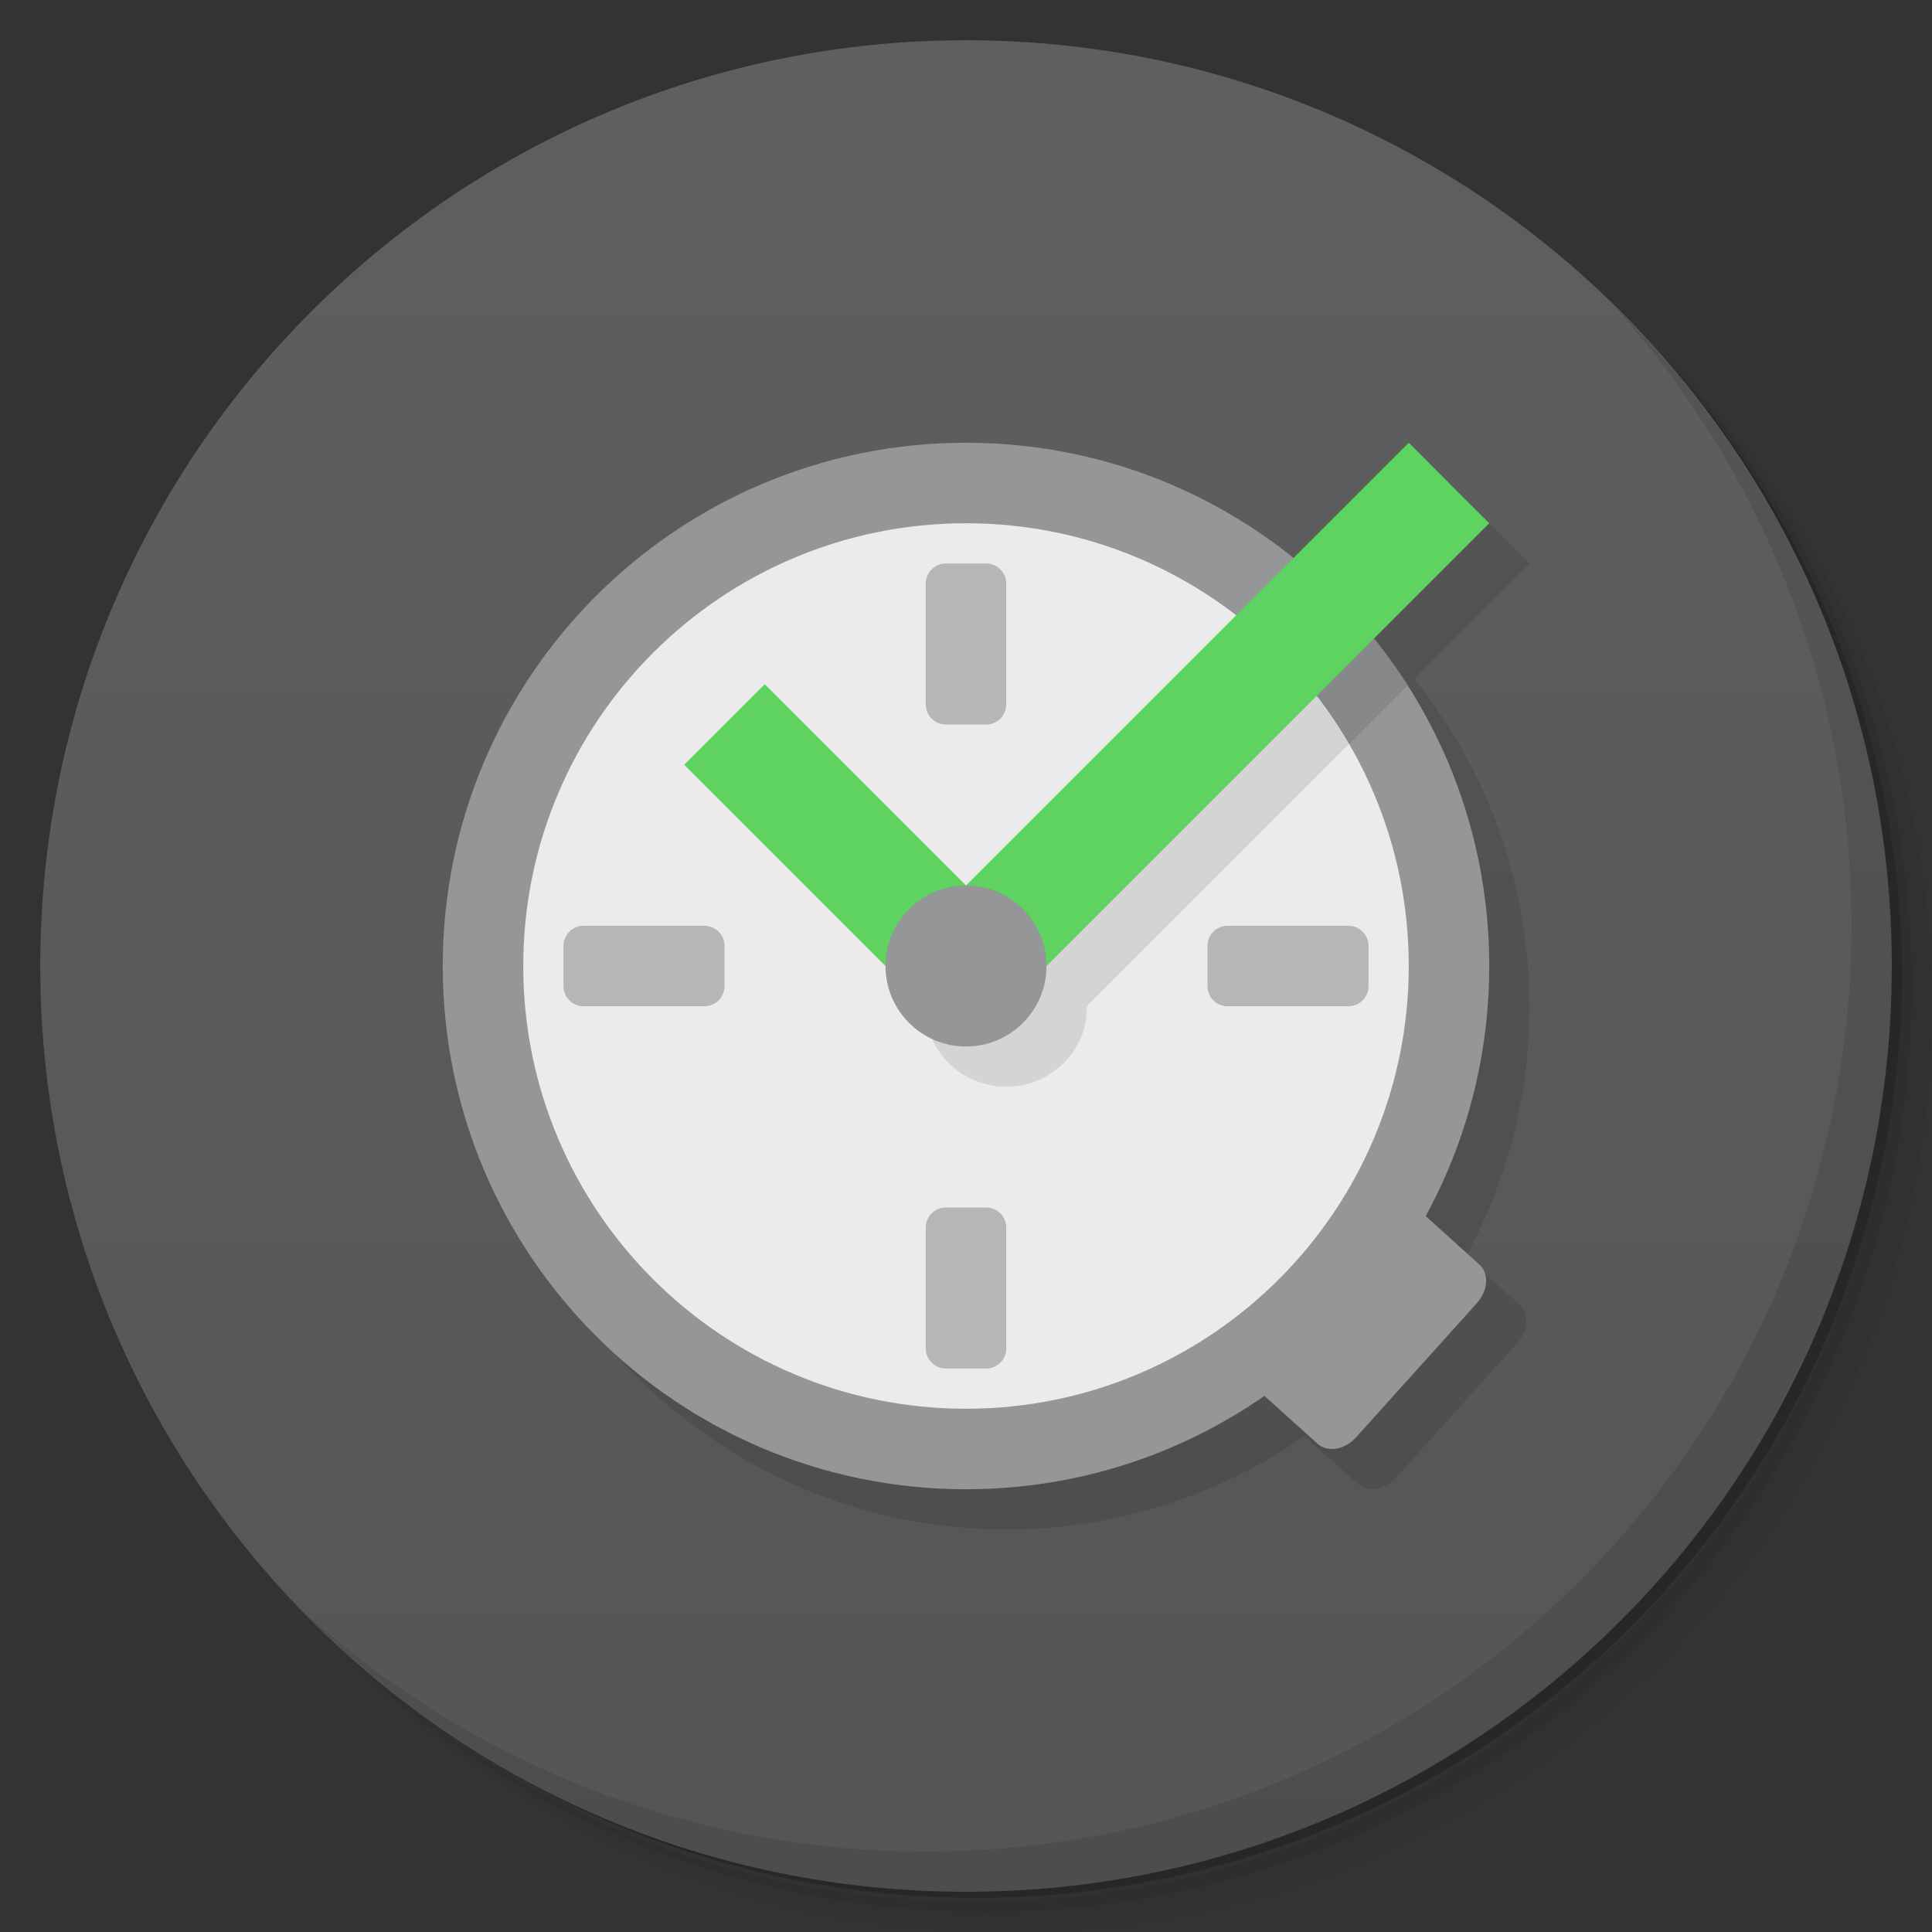 <svg version="1.1" viewBox="0 0 48 48" xmlns="http://www.w3.org/2000/svg">
 <rect x="0" y="0" width="48" height="48" fill="#333333" stroke="none"/>
 <defs>
  <linearGradient id="bg" x2="0" y1="47" y2="1" gradientUnits="userSpaceOnUse">
   <stop style="stop-color:#555" offset="0"/>
   <stop style="stop-color:#5f5f5f" offset="1"/>
  </linearGradient>
 </defs>
 <path d="m36.31 5c5.859 4.062 9.688 10.831 9.688 18.5 0 12.426-10.07 22.5-22.5 22.5-7.669 0-14.438-3.828-18.5-9.688 1.037 1.822 2.306 3.499 3.781 4.969 4.085 3.712 9.514 5.969 15.469 5.969 12.703 0 23-10.298 23-23 0-5.954-2.256-11.384-5.969-15.469-1.469-1.475-3.147-2.744-4.969-3.781zm4.969 3.781c3.854 4.113 6.219 9.637 6.219 15.719 0 12.703-10.297 23-23 23-6.081 0-11.606-2.364-15.719-6.219 4.16 4.144 9.883 6.719 16.219 6.719 12.703 0 23-10.298 23-23 0-6.335-2.575-12.06-6.719-16.219z" style="opacity:.05"/>
 <path d="m41.28 8.781c3.712 4.085 5.969 9.514 5.969 15.469 0 12.703-10.297 23-23 23-5.954 0-11.384-2.256-15.469-5.969 4.113 3.854 9.637 6.219 15.719 6.219 12.703 0 23-10.298 23-23 0-6.081-2.364-11.606-6.219-15.719z" style="opacity:.1"/>
 <path d="m31.25 2.375c8.615 3.154 14.75 11.417 14.75 21.13 0 12.426-10.07 22.5-22.5 22.5-9.708 0-17.971-6.135-21.12-14.75a23 23 0 0 0 44.875-7 23 23 0 0 0-16-21.875z" style="opacity:.2"/>
 <path d="m24 1c12.703 0 23 10.297 23 23s-10.297 23-23 23-23-10.297-23-23 10.297-23 23-23z" style="fill:url(#bg)"/>
 <g transform="translate(0,1)">
  <g transform="translate(1,1)"></g>
 </g>
 <path d="m40.03 7.531c3.712 4.084 5.969 9.514 5.969 15.469 0 12.703-10.297 23-23 23-5.954 0-11.384-2.256-15.469-5.969 4.178 4.291 10.01 6.969 16.469 6.969 12.703 0 23-10.298 23-23 0-6.462-2.677-12.291-6.969-16.469z" style="opacity:.1"/>
 <path d="m25 12c-7.181 0-13 5.819-13 13s5.819 13 13 13c2.756 0 5.309-0.86 7.412-2.322l1.326 1.193c0.245 0.22 0.669 0.151 0.947-0.158l3.012-3.342c0.277-0.308 0.301-0.738 0.055-0.957l-1.33-1.199c1.006-1.846 1.578-3.964 1.578-6.215 0-3.081-1.073-5.909-2.863-8.137l2.863-2.863-2-2-2.863 2.863c-2.228-1.79-5.056-2.863-8.137-2.863z" style="opacity:.1"/>
 <path d="m29.171 32.662 3.567 3.21c0.245 0.22 0.671 0.151 0.949-0.158l3.01-3.342c0.277-0.308 0.301-0.739 0.055-0.958l-3.566-3.214c-0.249-0.221-0.671-0.151-0.949 0.158l-3.01 3.342c-0.277 0.308-0.305 0.738-0.056 0.962" style="fill:#949698"/>
 <path d="m37 24c0 7.181-5.819 13-13 13s-13-5.819-13-13 5.819-13 13-13 13 5.819 13 13" style="fill:#949698"/>
 <path d="m35 24c0 6.075-4.925 11-11 11s-11-4.925-11-11 4.925-11 11-11 11 4.925 11 11" style="fill:#ebebeb"/>
 <path d="m23.5 14c-0.277 0-0.5 0.223-0.5 0.5v3c0 0.277 0.223 0.5 0.5 0.5h1c0.277 0 0.5-0.223 0.5-0.5v-3c0-0.277-0.223-0.5-0.5-0.5h-1zm-9 9c-0.277 0-0.5 0.223-0.5 0.5v1c0 0.277 0.223 0.5 0.5 0.5h3c0.277 0 0.5-0.223 0.5-0.5v-1c0-0.277-0.223-0.5-0.5-0.5h-3zm16 0c-0.277 0-0.5 0.223-0.5 0.5v1c0 0.277 0.223 0.5 0.5 0.5h3c0.277 0 0.5-0.223 0.5-0.5v-1c0-0.277-0.223-0.5-0.5-0.5h-3zm-7 7c-0.277 0-0.5 0.223-0.5 0.5v3c0 0.277 0.223 0.5 0.5 0.5h1c0.277 0 0.5-0.223 0.5-0.5v-3c0-0.277-0.223-0.5-0.5-0.5h-1z" style="fill:#b6b6b6"/>
 <path d="m33.193 14.807-10.193 10.193c-0.028 1.091 0.878 1.997 2 2 1.122-0.003 2.028-0.909 2-2l7.971-7.971c-0.512-0.804-1.106-1.551-1.777-2.223z" style="opacity:.1"/>
 <path d="m35 11-11 11-5-5-2 2 7 7 13-13z" style="fill:#5fd35f"/>
 <circle cx="24" cy="24" r="2" style="fill:#949698"/>
</svg>
